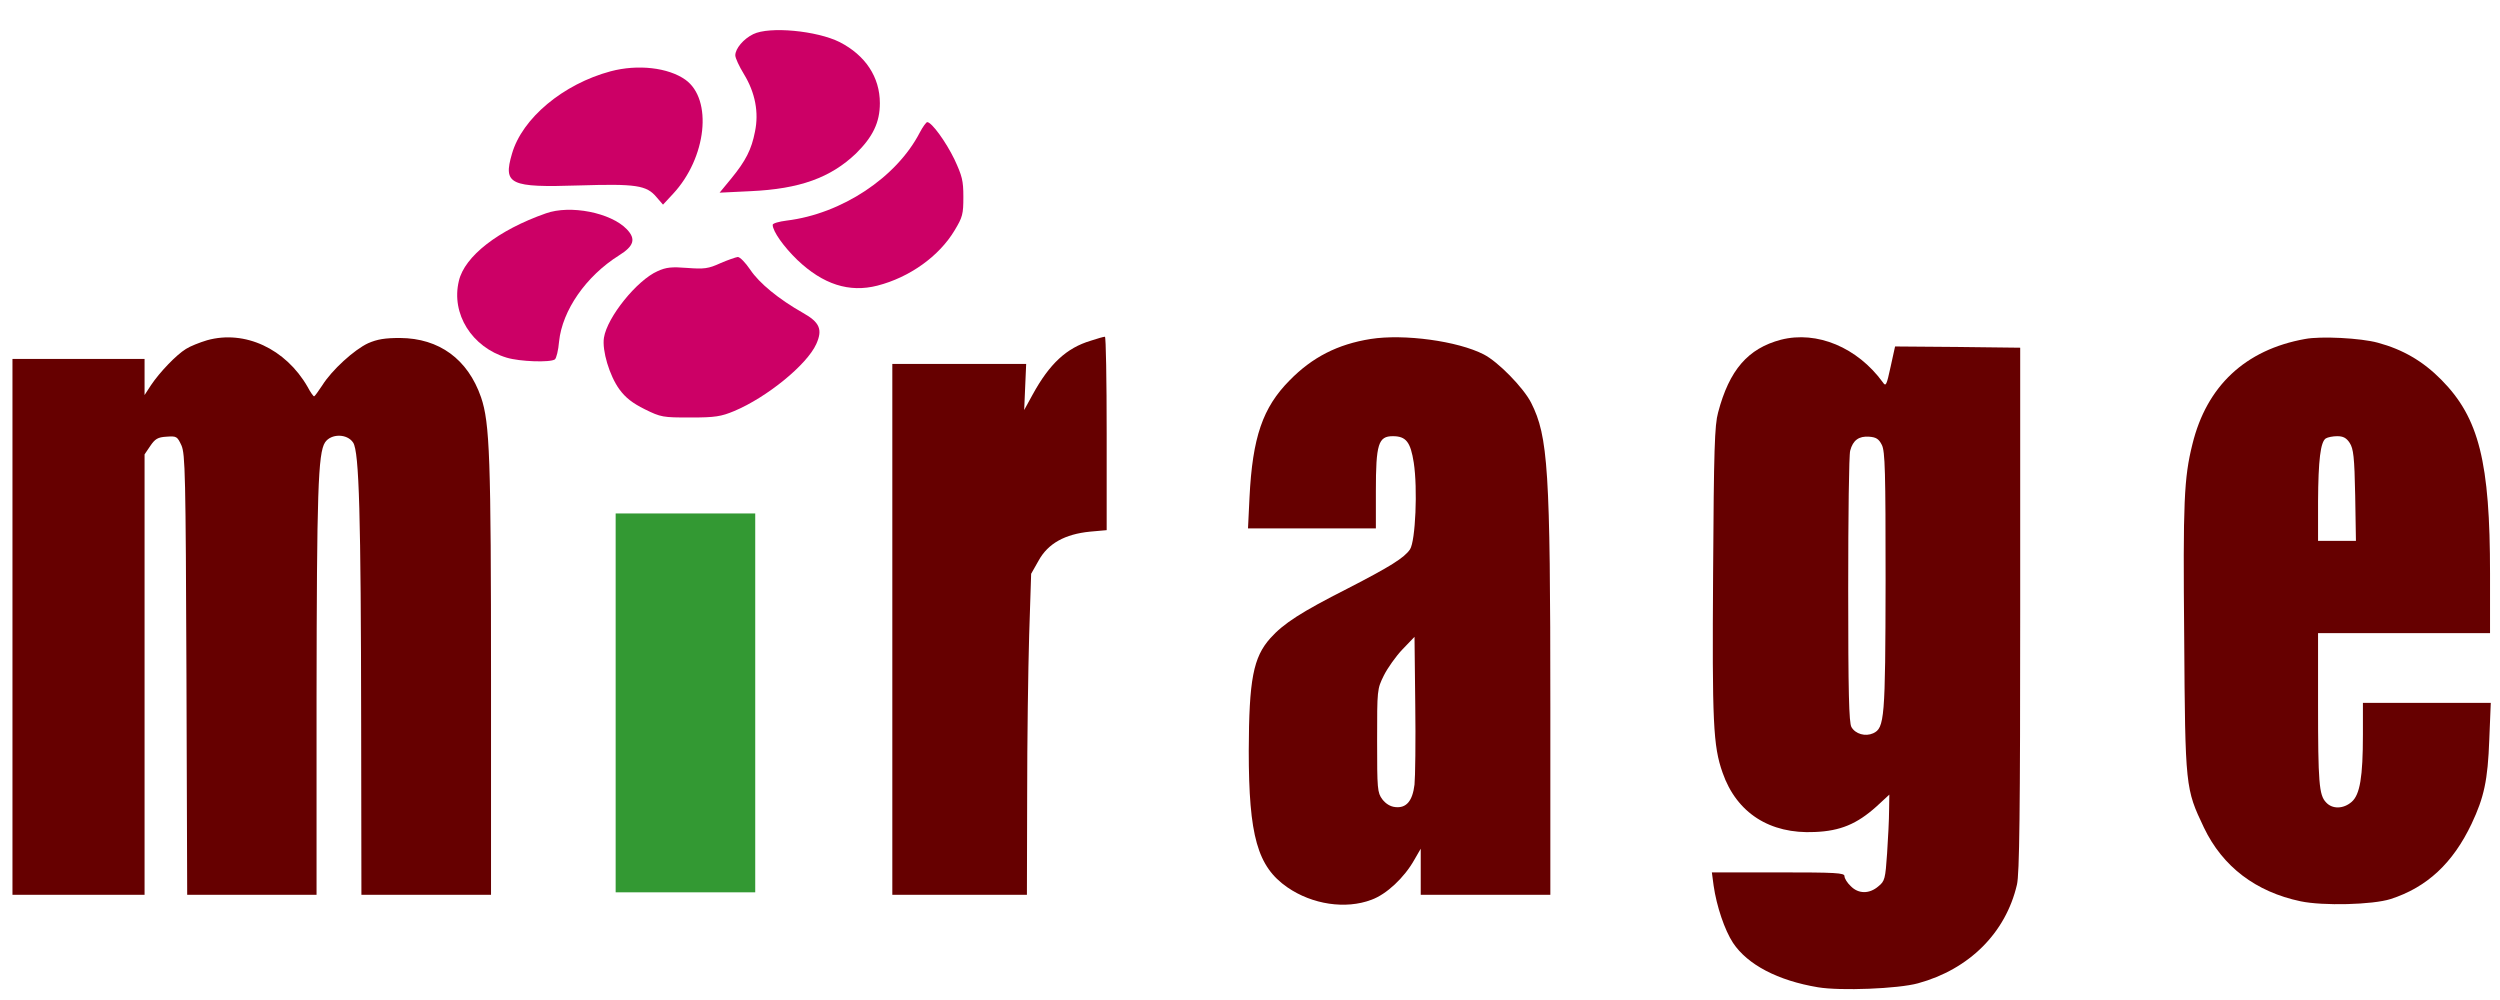 <?xml version="1.0" standalone="no"?>
<!DOCTYPE svg PUBLIC "-//W3C//DTD SVG 20010904//EN" "http://www.w3.org/TR/2001/REC-SVG-20010904/DTD/svg10.dtd">
<svg version="1.0" xmlns="http://www.w3.org/2000/svg" width="1003" height="401" viewBox="0 0 1003 401">
<g transform="translate(0,401) scale(0.1,-0.1)">
<path fill="#cc0066" d="M3022 3873 c-39 -19 -72 -58 -72 -85 0 -11 16 -45 35 -76 45 -74 60
-153 44 -230 -14 -72 -37 -117 -95 -188 l-47 -57 124 6 c198 9 321 54 423 151
68 67 96 125 96 202 0 105 -58 192 -161 245 -92 46 -282 64 -347 32z"/>
<path fill="#cc0066" d="M2450 3724 c-190 -51 -355 -188 -396 -331 -36 -123 -9 -136 269 -127
229 7 271 1 311 -47 l26 -30 40 43 c135 145 160 379 50 458 -69 49 -191 63
-300 34z"/>
<path fill="#cc0066" d="M3690 3478 c-93 -180 -313 -326 -534 -353 -31 -4 -56 -11 -56 -17 0
-26 45 -89 99 -141 103 -98 208 -132 321 -103 129 33 248 118 310 222 32 53
35 65 35 134 0 66 -5 84 -36 151 -34 70 -91 149 -109 149 -4 0 -18 -19 -30
-42z"/>
<path fill="#cc0066" d="M2190 3154 c-191 -67 -326 -172 -349 -271 -32 -132 52 -266 192 -308
53 -16 174 -20 193 -7 6 4 14 36 17 72 13 125 108 262 240 345 61 38 69 66 32
105 -64 67 -227 99 -325 64z"/>
<path fill="#cc0066" d="M2890 2954 c-48 -22 -65 -24 -132 -19 -63 5 -85 3 -120 -13 -82 -36
-202 -184 -215 -267 -8 -51 22 -152 62 -207 25 -34 52 -55 102 -80 65 -32 72
-33 183 -33 100 0 123 4 176 26 131 55 292 186 329 269 26 58 14 87 -54 125
-97 55 -175 119 -211 173 -19 28 -41 51 -50 51 -8 -1 -40 -12 -70 -25z"/>
<path fill="#660000" d="M831 2645 c-30 -9 -68 -24 -85 -35 -39 -24 -105 -93 -140 -145 l-26
-40 0 73 0 72 -265 0 -265 0 0 -1075 0 -1075 265 0 265 0 0 884 0 883 23 34
c19 28 30 35 65 37 41 3 43 1 60 -35 15 -35 17 -113 20 -920 l3 -883 260 0
259 0 0 793 c1 822 6 979 34 1022 24 36 89 36 113 -1 24 -37 31 -290 32 -1131
l1 -683 260 0 260 0 0 863 c0 891 -5 1030 -40 1133 -53 153 -168 237 -325 238
-61 0 -91 -5 -128 -21 -56 -26 -146 -108 -184 -169 -16 -24 -30 -44 -33 -44
-3 0 -15 17 -26 38 -88 153 -252 229 -403 187z"/>
<path fill="#660000" d="M4376 2643 c-97 -29 -165 -92 -233 -216 l-34 -62 4 93 4 92 -268 0
-269 0 0 -1065 0 -1065 270 0 270 0 1 398 c0 218 4 508 8 643 l8 247 30 53
c38 69 106 106 206 116 l67 6 0 388 c0 214 -3 389 -7 388 -5 0 -30 -7 -57 -16z"/>
<path fill="#660000" d="M5499 2650 c-132 -21 -234 -73 -325 -166 -108 -109 -149 -228 -161
-470 l-6 -124 256 0 257 0 0 150 c0 189 10 220 68 220 53 0 71 -23 84 -106 16
-104 7 -314 -15 -348 -23 -34 -79 -69 -252 -158 -185 -94 -255 -139 -308 -198
-69 -77 -86 -166 -87 -452 0 -342 35 -465 155 -548 100 -69 234 -89 337 -50
61 22 132 89 172 160 l26 45 0 -92 0 -93 260 0 260 0 0 753 c0 955 -9 1086
-77 1221 -31 61 -133 165 -190 194 -105 54 -320 83 -454 62z m176 -1788 c-8
-66 -33 -95 -77 -90 -20 2 -38 13 -52 31 -20 27 -21 41 -21 235 0 206 0 207
27 262 15 30 49 78 75 105 l48 50 3 -270 c2 -148 0 -294 -3 -323z"/>
<path fill="#660000" d="M7145 2647 c-132 -35 -207 -121 -252 -292 -14 -51 -17 -147 -20 -640
-4 -606 0 -697 38 -805 56 -161 189 -247 370 -238 102 4 169 32 247 102 l52
48 -1 -64 c0 -34 -4 -112 -8 -172 -7 -102 -9 -111 -35 -132 -36 -31 -80 -31
-111 1 -14 13 -25 31 -25 40 0 13 -33 15 -266 15 l-266 0 7 -53 c12 -83 44
-178 78 -230 58 -87 179 -151 341 -178 90 -15 321 -6 401 16 205 56 352 202
397 396 10 42 13 286 13 1104 l0 1050 -251 3 -251 2 -18 -82 c-16 -74 -19 -80
-31 -62 -102 140 -264 208 -409 171z m405 -422 c13 -26 15 -105 15 -545 -1
-554 -4 -591 -50 -612 -31 -14 -71 -3 -87 25 -10 17 -13 140 -13 552 0 292 3
542 8 557 11 42 35 59 76 56 28 -2 39 -9 51 -33z"/>
<path fill="#660000" d="M9248 2650 c-240 -43 -395 -189 -452 -422 -34 -136 -38 -231 -33
-776 4 -603 5 -606 79 -762 75 -157 208 -258 388 -296 90 -19 289 -14 361 9
146 47 250 144 325 302 50 106 65 174 71 338 l6 147 -257 0 -256 0 0 -127 c0
-171 -12 -241 -45 -270 -33 -29 -78 -30 -103 -2 -28 29 -32 79 -32 395 l0 284
345 0 345 0 0 238 c0 449 -44 625 -195 778 -74 75 -155 122 -255 149 -69 19
-230 27 -292 15z m179 -417 c15 -23 19 -56 22 -210 l3 -183 -76 0 -76 0 0 158
c1 168 10 239 31 253 8 5 29 9 46 9 24 0 37 -7 50 -27z"/>
<path fill="#339933" d="M2470 1190 l0 -760 280 0 280 0 0 760 0 760 -280 0 -280 0 0 -760z"/>
</g>
</svg>